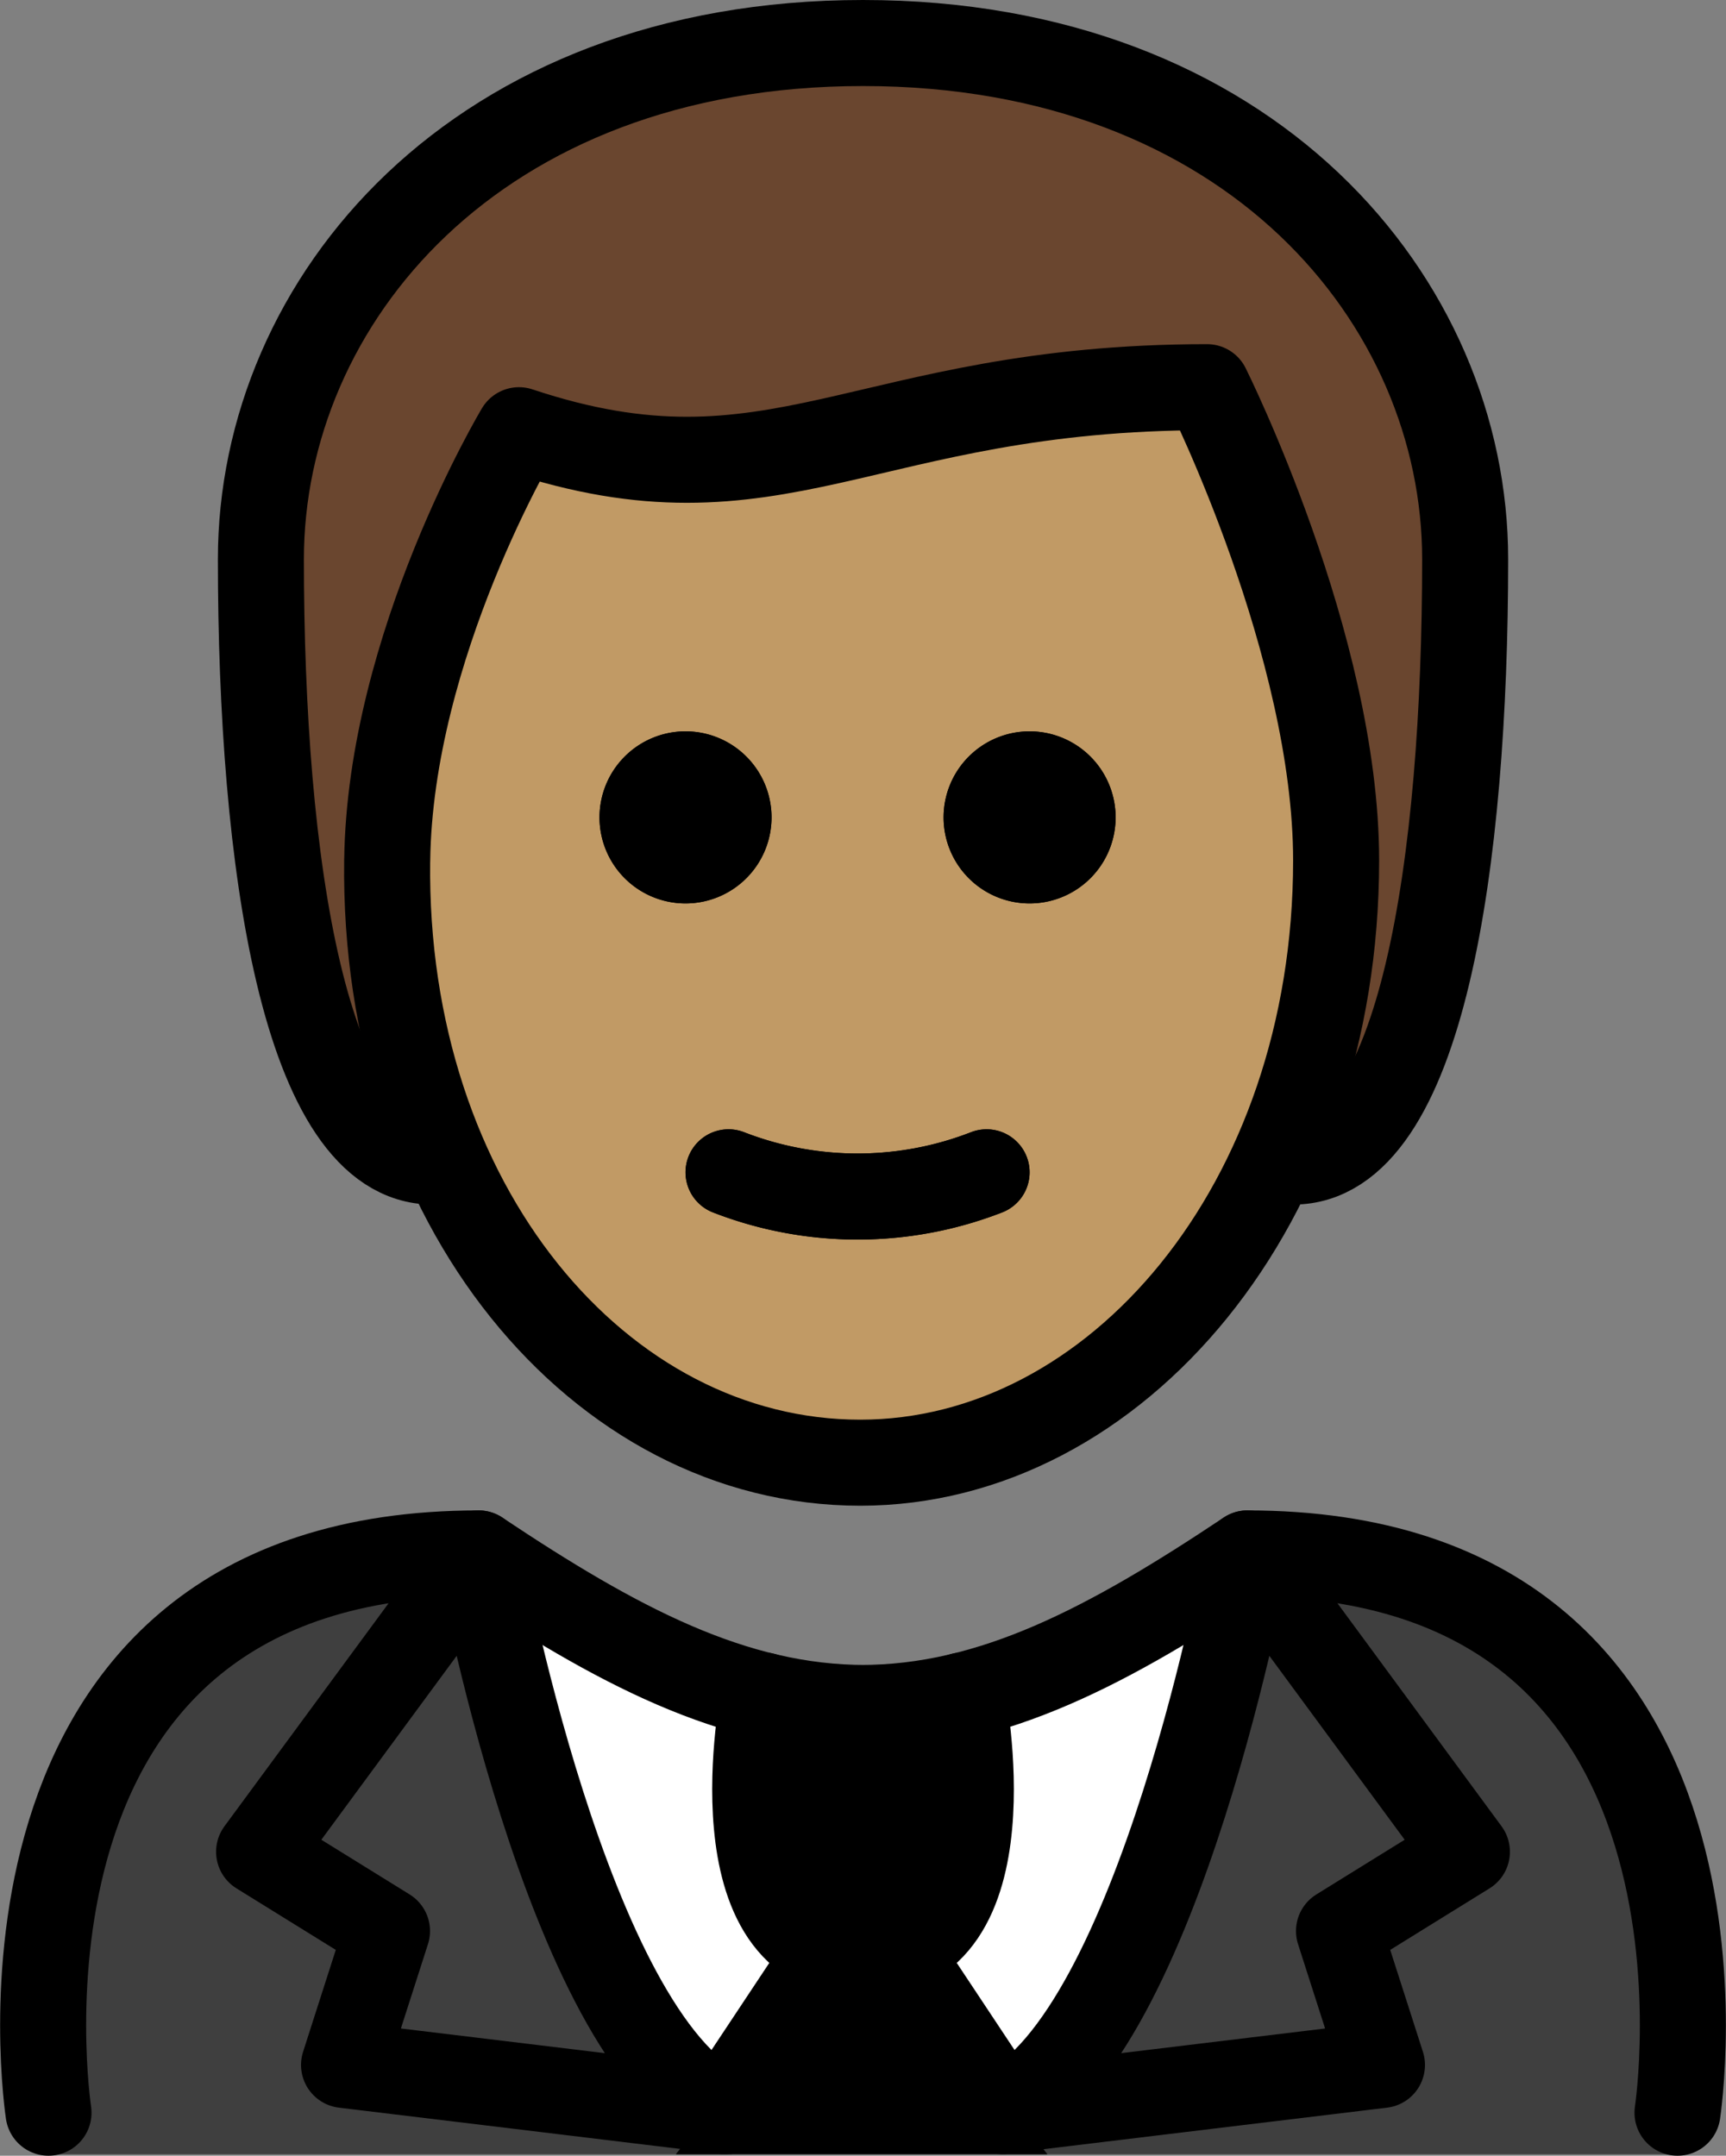 <?xml version="1.0" encoding="UTF-8" standalone="no"?>
<svg
   id="emoji"
   viewBox="0 0 40.131 50.109"
   version="1.1"
   sodipodi:docname="1f935-1f3fd-200d-2642-fe0f.svg"
   width="40.131"
   height="50.109"
   xmlns:inkscape="http://www.inkscape.org/namespaces/inkscape"
   xmlns:sodipodi="http://sodipodi.sourceforge.net/DTD/sodipodi-0.dtd"
   xmlns="http://www.w3.org/2000/svg"
   xmlns:svg="http://www.w3.org/2000/svg">
  <rect x="0" y="0" width="40.131" height="50.109" fill="#808080" stroke="none"/>
  <defs
     id="defs20" />
  <sodipodi:namedview
     id="namedview20"
     pagecolor="#ffffff"
     bordercolor="#000000"
     borderopacity="0.25"
     inkscape:showpageshadow="2"
     inkscape:pageopacity="0.0"
     inkscape:pagecheckerboard="0"
     inkscape:deskcolor="#d1d1d1" />
  <g
     id="hair"
     transform="translate(-15.934,-11)">
    <g
       id="hair-2">
      <path
         fill="#6a462f"
         d="m 26,38 c -3,0 -4,-7 -4,-14 0,-6 5,-12 14,-12 9,0 14,6 14,12 0,7 -1,14 -4,14"
         id="path1" />
    </g>
  </g>
  <g
     id="skin"
     transform="translate(-15.934,-11)">
    <g
       id="skin-2">
      <path
         fill="#c19a65"
         d="m 24.842,30.5 c -0.102,7.999 4.064,14 11,14 7.064,0 11.063,-6 11.063,-14 0,-5 -3,-10 -3,-10 -8,0 -10,3 -16,1 a 17.077,17.077 0 0 0 -3.063,9 z"
         id="path2" />
    </g>
  </g>
  <g
     id="color"
     transform="translate(-15.934,-11)">
    <g
       id="g9">
      <g
         id="g8">
        <g
           id="g7">
          <g
             id="g6">
            <path
               fill="#ffffff"
               d="m 54.938,60.906 c 0,0 2,-13.797 -10,-13.797 -3.192,2.119 -5.926,3.584 -9,3.578 h 0.125 c -3.074,0.006 -5.808,-1.458 -9,-3.578 -12,0 -10,13.797 -10,13.797"
               id="path3" />
            <g
               id="g5">
              <path
                 fill="#3f3f3f"
                 d="m 27.062,47.109 c -12,0 -10,13.967 -10,13.967 h 15.893 c 0,0 -4.421,-3.265 -5.893,-13.967"
                 id="path4" />
              <path
                 fill="#3f3f3f"
                 d="m 44.938,47.109 c 12,0 10,13.967 10,13.967 H 39.19 c 0,0 5.422,-7.443 5.748,-13.967"
                 id="path5" />
            </g>
          </g>
          <path
             d="m 33.693,50.598 c 0,0 -1.206,6.022 2.307,6.022 3.514,0 2.307,-6.021 2.307,-6.021"
             id="path6" />
        </g>
        <path
           fill="#3f3f3f"
           d="M 35.15,56.802 32.734,60.44 c -3.63,-1.754 -5.672,-12.962 -5.672,-12.962 l -5.105,6.935 2.974,1.842 -0.999,3.113 8.869,1.072"
           id="path7" />
        <path
           fill="#3f3f3f"
           d="m 36.85,56.802 2.416,3.638 c 3.63,-1.754 5.672,-12.962 5.672,-12.962 l 5.104,6.935 -2.974,1.842 0.999,3.113 -8.869,1.072"
           id="path8" />
      </g>
      <polygon
         points="40.288,61.076 36,55.569 31.647,61.076 "
         id="polygon8" />
    </g>
  </g>
  <g
     id="line"
     transform="translate(-15.934,-11)">
    <g
       id="g20">
      <path
         d="m 41.873,30 a 2,2 0 1 1 -2,-2 2,2 0 0 1 2,2"
         id="path9" />
      <path
         d="m 33.873,30 a 2,2 0 1 1 -2,-2 2,2 0 0 1 2,2"
         id="path10" />
      <path
         fill="none"
         stroke="#000000"
         stroke-linecap="round"
         stroke-linejoin="round"
         stroke-width="2"
         d="m 32.873,38.25 a 8.274,8.274 0 0 0 6,0"
         id="path11" />
      <path
         fill="none"
         stroke="#000000"
         stroke-linecap="round"
         stroke-linejoin="round"
         stroke-width="2"
         d="m 26,38 c -3,0 -4,-7 -4,-14 0,-6 5,-12 14,-12 9,0 14,6 14,12 0,7 -1,14 -4,14"
         id="path12" />
      <path
         d="m 41.873,30 a 2,2 0 1 1 -2,-2 2,2 0 0 1 2,2"
         id="path13" />
      <path
         d="m 33.873,30 a 2,2 0 1 1 -2,-2 2,2 0 0 1 2,2"
         id="path14" />
      <path
         fill="none"
         stroke="#000000"
         stroke-linejoin="round"
         stroke-width="2"
         d="m 24.936,31 c -0.102,7.999 4.936,14 11,14 C 41.873,45 47,39 47,31 47,26 44,20 44,20 c -8,0 -10,3 -16,1 0,0 -3,5 -3.063,10 z"
         id="path15" />
      <path
         fill="none"
         stroke="#000000"
         stroke-linecap="round"
         stroke-linejoin="round"
         stroke-width="2"
         d="m 32.873,38.25 a 8.274,8.274 0 0 0 6,0"
         id="path16" />
      <path
         fill="none"
         stroke="#000000"
         stroke-linecap="round"
         stroke-linejoin="round"
         stroke-width="2"
         d="m 33.693,50.412 c 0,0 -1.206,6.021 2.307,6.021 3.514,0 2.307,-6.021 2.307,-6.021"
         id="path17" />
      <path
         fill="none"
         stroke="#000000"
         stroke-linecap="round"
         stroke-linejoin="round"
         stroke-width="2"
         d="m 35.15,56.433 -2.415,3.638 C 29.105,58.317 27.063,47.109 27.063,47.109 l -5.105,6.935 2.974,1.842 -0.999,3.113 8.869,1.072 z"
         id="path18" />
      <path
         fill="none"
         stroke="#000000"
         stroke-linecap="round"
         stroke-linejoin="round"
         stroke-width="2"
         d="m 36.85,56.433 2.415,3.638 c 3.63,-1.754 5.672,-12.962 5.672,-12.962 l 5.104,6.935 -2.974,1.842 0.999,3.113 -8.869,1.072 z"
         id="path19" />
      <path
         fill="none"
         stroke="#000000"
         stroke-linecap="round"
         stroke-linejoin="round"
         stroke-width="2"
         d="m 17.062,60.109 c 0,0 -2,-13 10,-13 3.192,2.128 5.926,3.598 9,3.592 h -0.125 c 3.074,0.006 5.808,-1.464 9,-3.592 12,0 10,13 10,13"
         id="path20" />
    </g>
  </g>
</svg>

